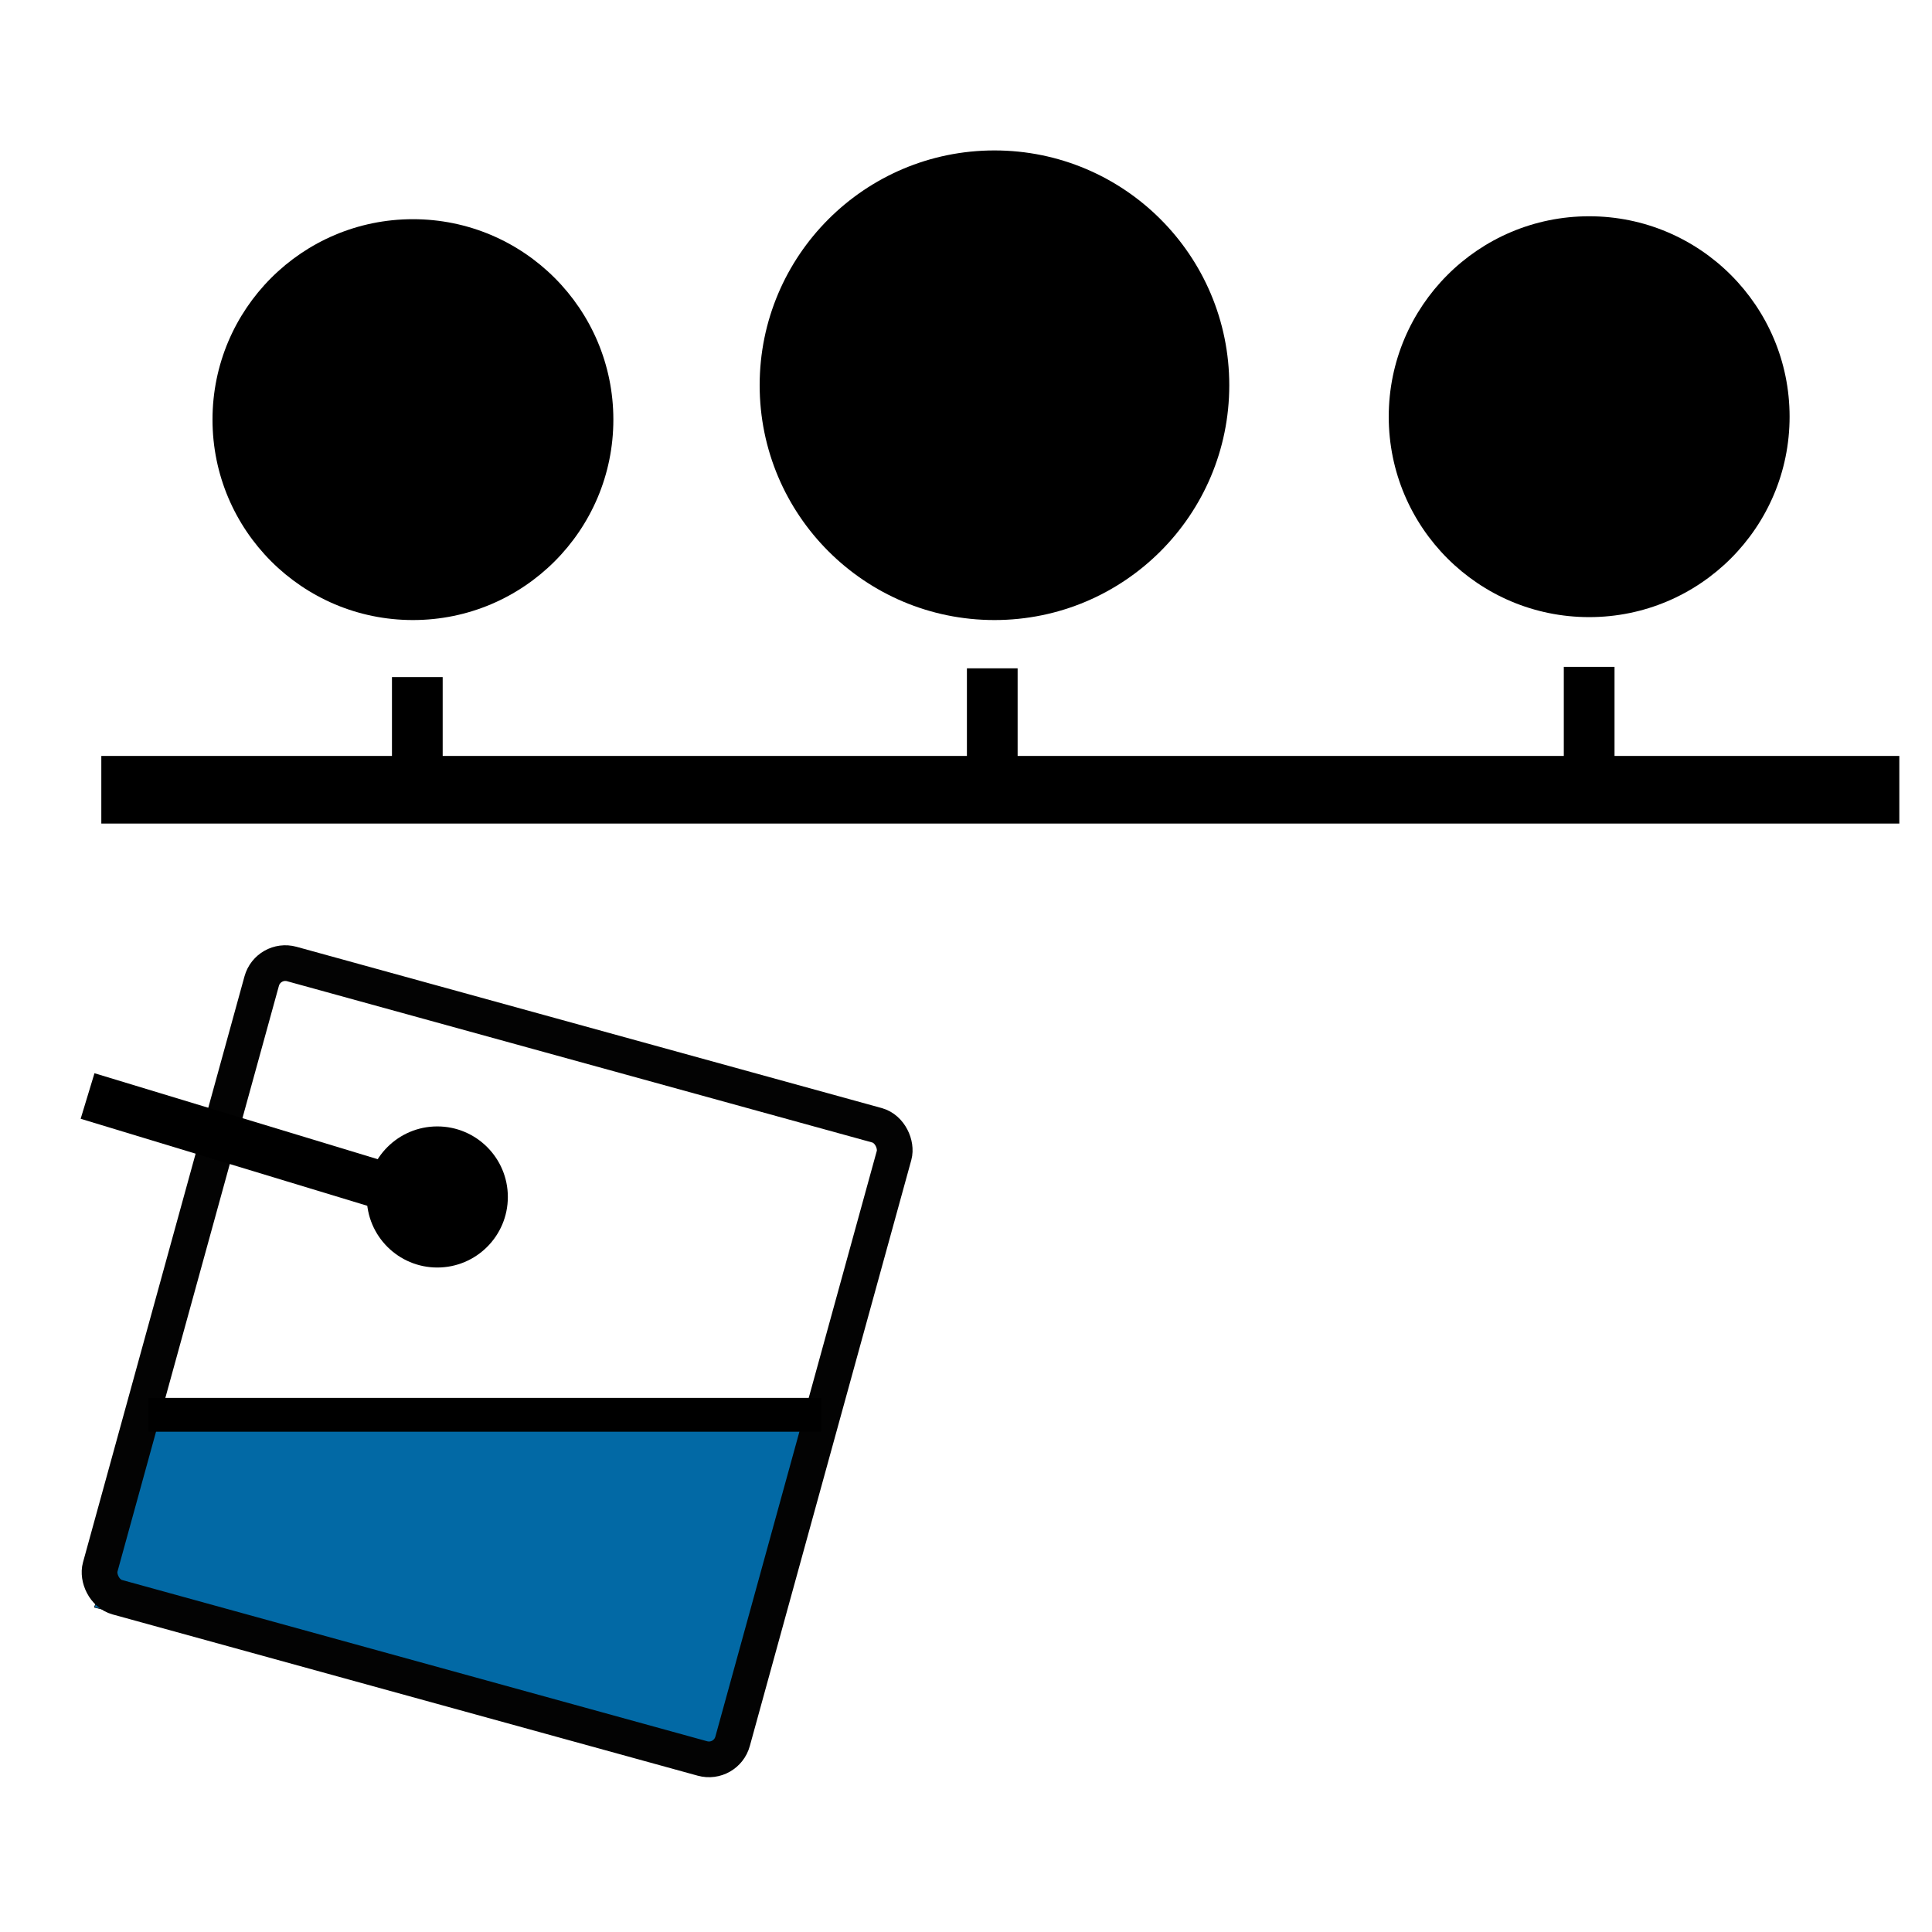 <svg xmlns="http://www.w3.org/2000/svg" xmlns:svg="http://www.w3.org/2000/svg" id="svg3447" width="100%" height="100%" hola_ext_inject="disabled" version="1.1" viewBox="0 0 192 192"><g id="g40687" transform="matrix(0.105,0,0,0.105,3.817,19.559)"><circle style="color:#000;clip-rule:nonzero;display:inline;overflow:visible;visibility:visible;opacity:1;isolation:auto;mix-blend-mode:normal;color-interpolation:sRGB;color-interpolation-filters:linearRGB;solid-color:#000;solid-opacity:1;vector-effect:none;fill:#000;fill-opacity:1;fill-rule:evenodd;stroke:none;stroke-width:195.657;stroke-linecap:butt;stroke-linejoin:miter;stroke-miterlimit:4;stroke-dasharray:none;stroke-dashoffset:0;stroke-opacity:1;color-rendering:auto;image-rendering:auto;shape-rendering:auto;text-rendering:auto;enable-background:accumulate" id="circle4768" cx="904.876" cy="178.34" r="222.238"/><circle id="circle4770" cx="1467.741" cy="208.11" r="189.699" style="color:#000;clip-rule:nonzero;display:inline;overflow:visible;visibility:visible;opacity:1;isolation:auto;mix-blend-mode:normal;color-interpolation:sRGB;color-interpolation-filters:linearRGB;solid-color:#000;solid-opacity:1;vector-effect:none;fill:#000;fill-opacity:1;fill-rule:evenodd;stroke:none;stroke-width:167.01;stroke-linecap:butt;stroke-linejoin:miter;stroke-miterlimit:4;stroke-dasharray:none;stroke-dashoffset:0;stroke-opacity:1;color-rendering:auto;image-rendering:auto;shape-rendering:auto;text-rendering:auto;enable-background:accumulate"/><g id="g4784" transform="translate(6.923,-19.385)"><path style="fill:none;fill-rule:evenodd;stroke:#000;stroke-width:64;stroke-linecap:butt;stroke-linejoin:miter;stroke-miterlimit:4;stroke-dasharray:none;stroke-opacity:1" id="path4772" d="M 52.617,580.584 H 1754.365"/><path style="fill:none;fill-rule:evenodd;stroke:#000;stroke-width:48;stroke-linecap:butt;stroke-linejoin:miter;stroke-miterlimit:4;stroke-dasharray:none;stroke-opacity:1" id="path4774" d="M 351.704,576.43 V 473.965"/><path id="path4776" d="M 895.876,568.122 V 465.657" style="fill:none;fill-rule:evenodd;stroke:#000;stroke-width:48;stroke-linecap:butt;stroke-linejoin:miter;stroke-miterlimit:4;stroke-dasharray:none;stroke-opacity:1"/><path style="fill:none;fill-rule:evenodd;stroke:#000;stroke-width:48;stroke-linecap:butt;stroke-linejoin:miter;stroke-miterlimit:4;stroke-dasharray:none;stroke-opacity:1" id="path4778" d="M 1460.817,566.737 V 464.272"/></g><circle style="color:#000;clip-rule:nonzero;display:inline;overflow:visible;visibility:visible;opacity:1;isolation:auto;mix-blend-mode:normal;color-interpolation:sRGB;color-interpolation-filters:linearRGB;solid-color:#000;solid-opacity:1;vector-effect:none;fill:#000;fill-opacity:1;fill-rule:evenodd;stroke:none;stroke-width:167.01;stroke-linecap:butt;stroke-linejoin:miter;stroke-miterlimit:4;stroke-dasharray:none;stroke-dashoffset:0;stroke-opacity:1;color-rendering:auto;image-rendering:auto;shape-rendering:auto;text-rendering:auto;enable-background:accumulate" id="circle4786" cx="354.473" cy="210.88" r="189.699"/><g id="g862-3-3" transform="matrix(0.704,0,0,0.704,-19.699,607.58)"><path style="opacity:1;vector-effect:none;fill:#0269a5;fill-opacity:1;fill-rule:evenodd;stroke:#000;stroke-width:.78;stroke-linecap:butt;stroke-linejoin:miter;stroke-miterlimit:4;stroke-dasharray:none;stroke-dashoffset:0;stroke-opacity:1" id="path824-6-6" d="m 175.95,774.437 h 904.48 l -116.867,445.868 -36.193,20.035 -824.061,-207.117 12.515,-37.173 z"/><rect style="color:#000;clip-rule:nonzero;display:inline;overflow:visible;visibility:visible;opacity:1;isolation:auto;mix-blend-mode:normal;color-interpolation:sRGB;color-interpolation-filters:linearRGB;solid-color:#000;solid-opacity:1;vector-effect:none;fill:none;fill-opacity:1;fill-rule:evenodd;stroke:#030303;stroke-width:48;stroke-linecap:butt;stroke-linejoin:miter;stroke-miterlimit:4;stroke-dasharray:none;stroke-dashoffset:0;stroke-opacity:1;color-rendering:auto;image-rendering:auto;shape-rendering:auto;text-rendering:auto;enable-background:accumulate" id="rect817-7-7" width="881.874" height="883.021" x="367.224" y="64.386" rx="32.924" transform="rotate(15.408)"/><path style="fill:none;fill-rule:evenodd;stroke:#000;stroke-width:45.479;stroke-linecap:butt;stroke-linejoin:miter;stroke-miterlimit:4;stroke-dasharray:none;stroke-opacity:1" id="path822-5-5" d="M 175.95,774.437 H 1080.43"/><path style="fill:none;fill-rule:evenodd;stroke:#000;stroke-width:64;stroke-linecap:butt;stroke-linejoin:miter;stroke-miterlimit:4;stroke-dasharray:none;stroke-opacity:1" id="path822-6-3-3" d="M 94.072,345.833 573.334,491.324"/><circle style="color:#000;clip-rule:nonzero;display:inline;overflow:visible;visibility:visible;opacity:1;isolation:auto;mix-blend-mode:normal;color-interpolation:sRGB;color-interpolation-filters:linearRGB;solid-color:#000;solid-opacity:1;vector-effect:none;fill:#000;fill-opacity:1;fill-rule:evenodd;stroke:none;stroke-width:72.264;stroke-linecap:butt;stroke-linejoin:miter;stroke-miterlimit:4;stroke-dasharray:none;stroke-dashoffset:0;stroke-opacity:1;color-rendering:auto;image-rendering:auto;shape-rendering:auto;text-rendering:auto;enable-background:accumulate" id="path855-5-5" cx="564.249" cy="481.581" r="94.849"/></g></g></svg>